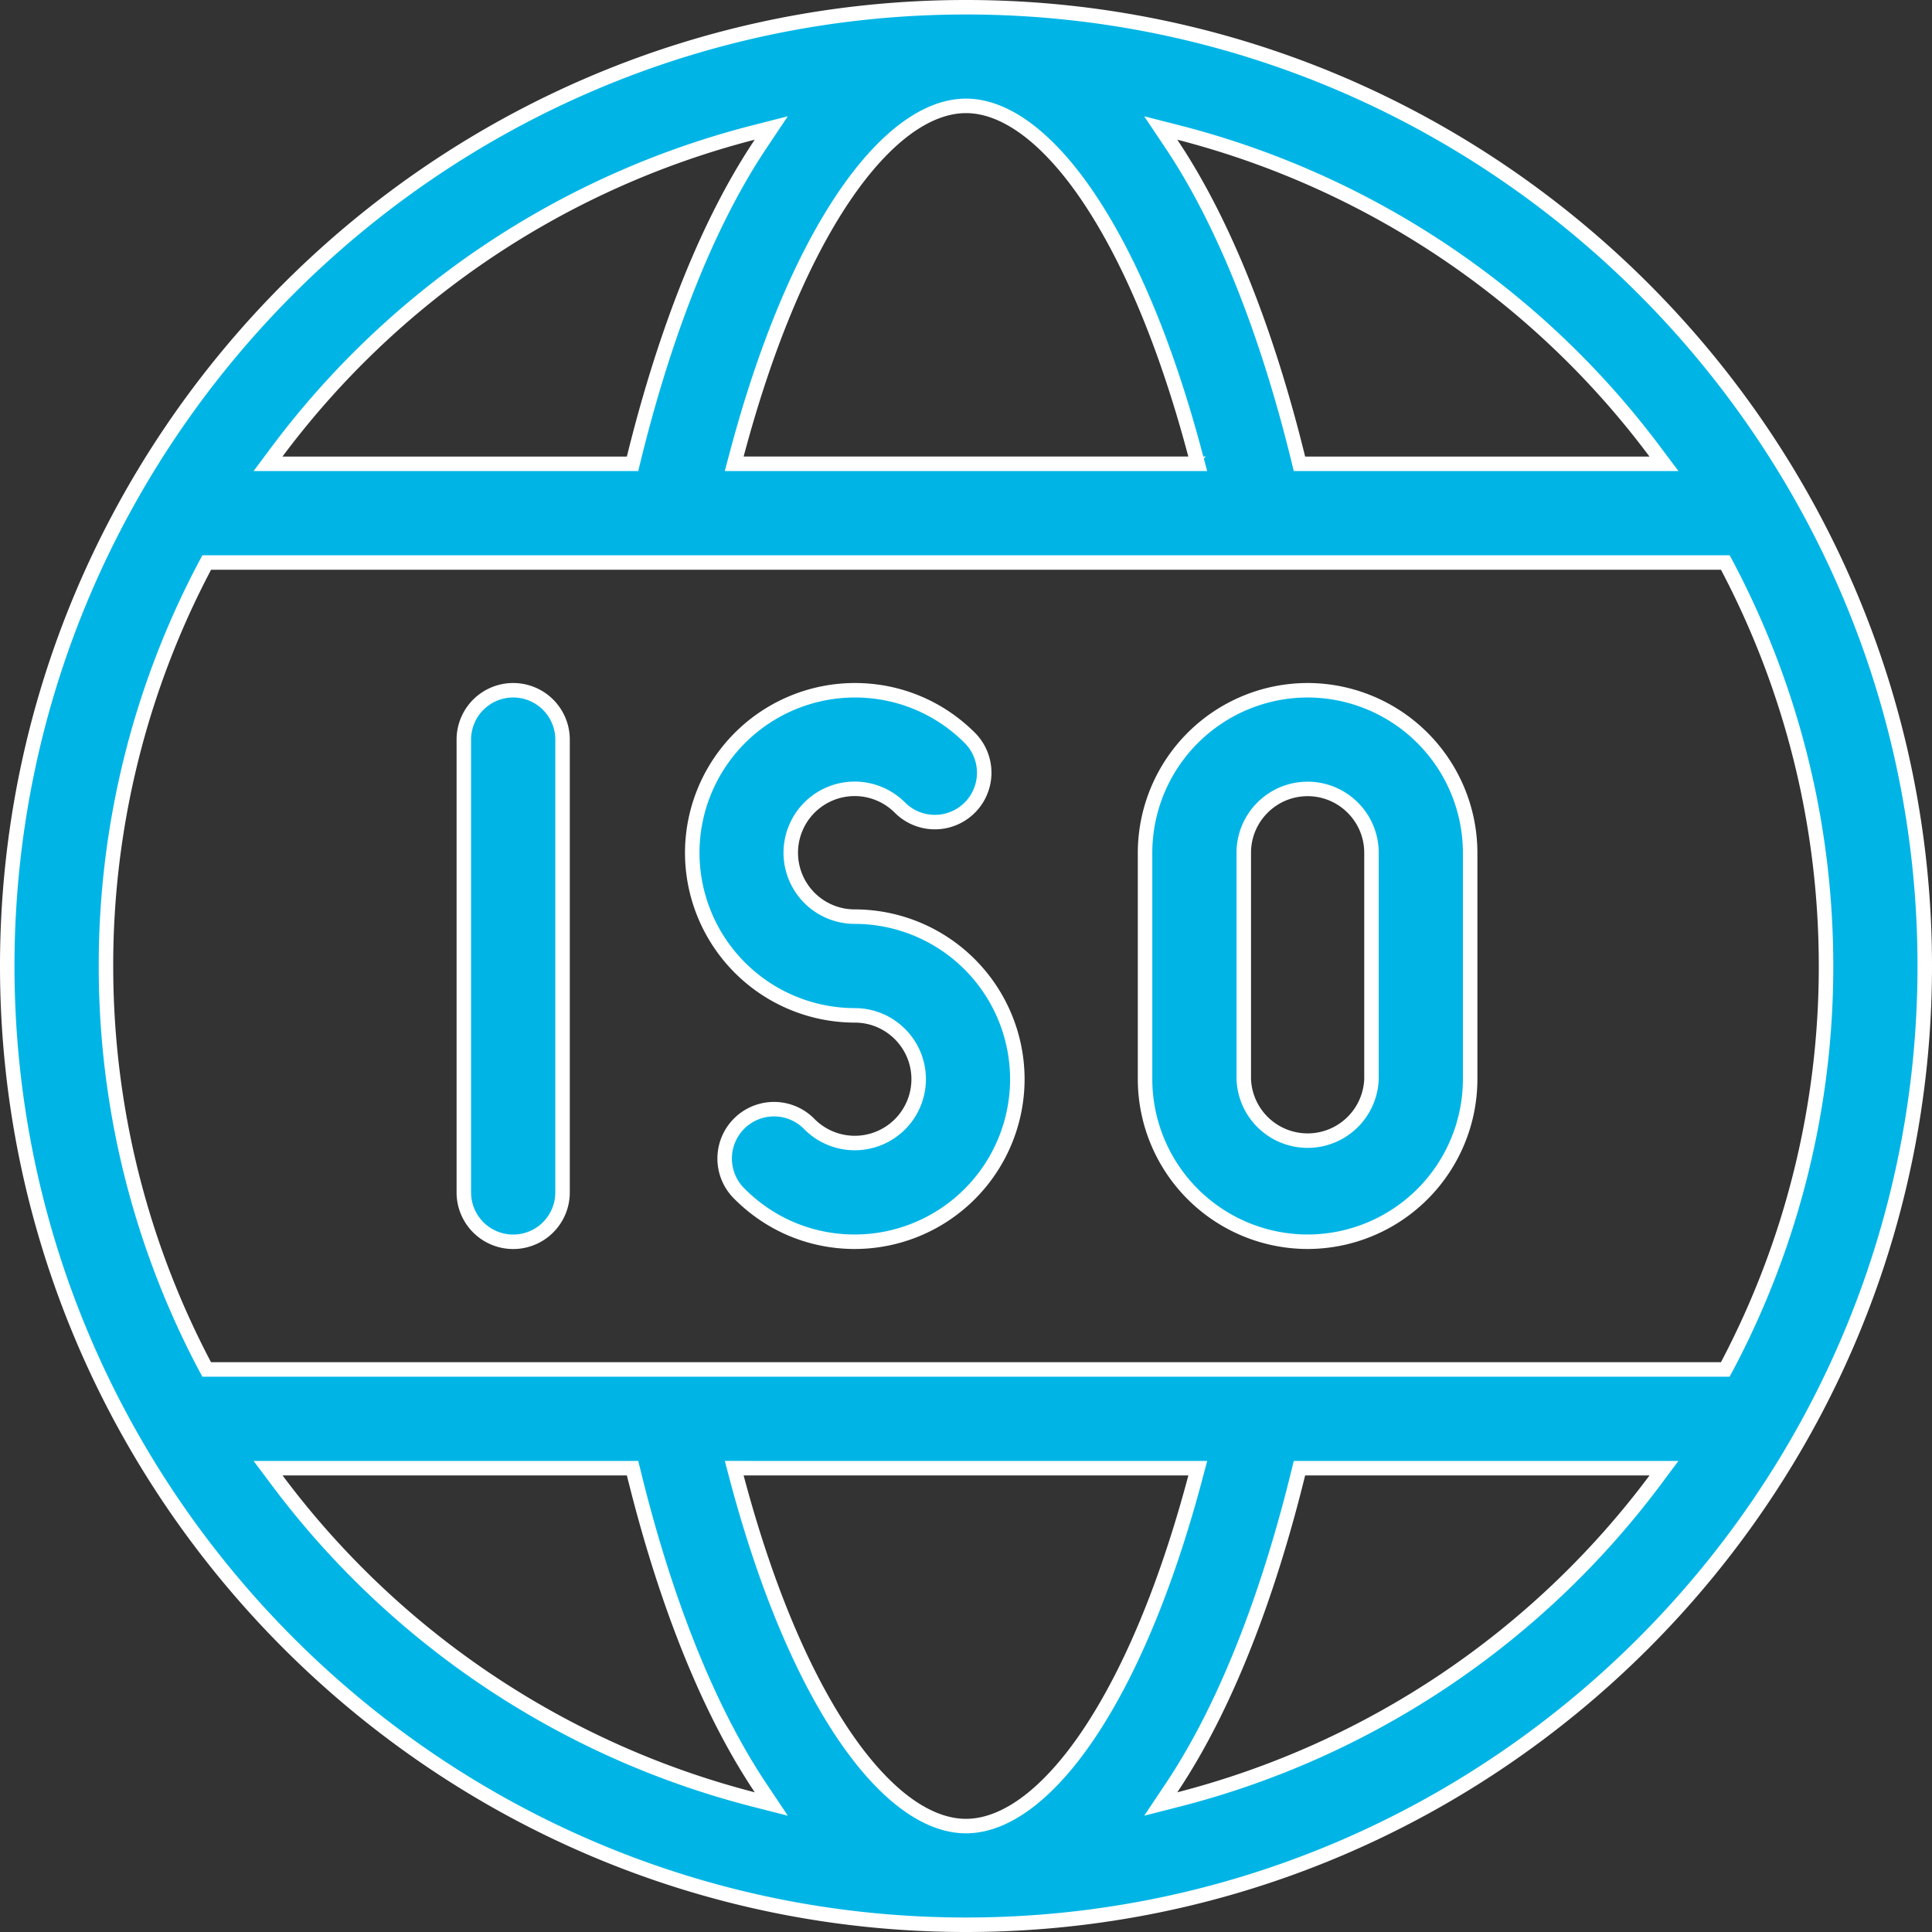 <svg width="40" height="40" fill="none" xmlns="http://www.w3.org/2000/svg"><rect width="100%" height="100%" fill="#333333" stroke="none"/><path d="M34.152 9.603h.299l-.18-.24a17.856 17.856 0 00-9.859-6.616l-.38-.097.218.326c1.246 1.86 2.09 4.33 2.626 6.513l.028.114h7.247zm-9.549 0h.195l-.05-.188C24.203 7.358 23.506 5.62 22.7 4.34c-.426-.679-.876-1.212-1.328-1.578-.452-.365-.918-.57-1.372-.57-.454 0-.92.205-1.372.57-.452.366-.901.899-1.328 1.578-.805 1.28-1.502 3.016-2.049 5.074l-.05.188h9.403zM15.75 2.976l.218-.326-.38.097a17.856 17.856 0 00-9.86 6.616l-.179.24h7.547l.028-.114c.537-2.183 1.38-4.652 2.626-6.513zm20.014 8.75l-.043-.08H4.28l-.043.081A17.697 17.697 0 002.194 20c0 2.985.74 5.8 2.042 8.273l.043.08H35.72l.043-.08A17.697 17.697 0 0037.806 20c0-2.985-.74-5.8-2.042-8.273zm-20.368 18.67h-.195l.05.19c.546 2.056 1.244 3.794 2.049 5.073.427.679.876 1.212 1.328 1.578.452.365.918.57 1.372.57.454 0 .92-.205 1.372-.57.452-.366.902-.899 1.328-1.578.805-1.28 1.502-3.016 2.049-5.074l.05-.188h-9.403zm-2.272.115l-.028-.114H5.55l.18.24a17.856 17.856 0 009.859 6.616l.38.097-.218-.326c-1.246-1.861-2.09-4.328-2.626-6.513zm11.126 6.513l-.218.326.38-.097a17.856 17.856 0 009.86-6.616l.179-.24h-7.547l-.028.114c-.537 2.184-1.38 4.653-2.626 6.513zM.15 20C.15 9.071 9.07.15 20 .15 30.929.15 39.85 9.07 39.85 20c0 10.929-8.92 19.85-19.85 19.85C9.071 39.85.15 30.93.15 20z" fill="#00B5E6" stroke="#fff" stroke-width=".3"/><path d="M11.647 24.688a1.022 1.022 0 01-2.044 0v-9.375a1.022 1.022 0 012.044 0v9.374zm7.373-2.344c0-.73-.593-1.322-1.322-1.322a3.37 3.37 0 01-3.366-3.366 3.37 3.37 0 013.366-3.365c.899 0 1.744.35 2.38.985a1.022 1.022 0 11-1.446 1.445 1.323 1.323 0 10-.935 2.257 3.37 3.37 0 013.366 3.366 3.37 3.37 0 01-3.365 3.365c-.9 0-1.744-.35-2.38-.985a1.022 1.022 0 111.445-1.445 1.323 1.323 0 002.257-.935zm11.418 0a3.37 3.37 0 01-3.365 3.365 3.37 3.37 0 01-3.366-3.365v-4.688a3.37 3.37 0 013.366-3.365 3.37 3.37 0 013.365 3.365v4.688zm-3.365-6.01c-.73 0-1.322.593-1.322 1.322v4.688a1.323 1.323 0 002.644 0v-4.688c0-.729-.593-1.322-1.322-1.322z" fill="#00B5E6" stroke="#fff" stroke-width=".3"/></svg>